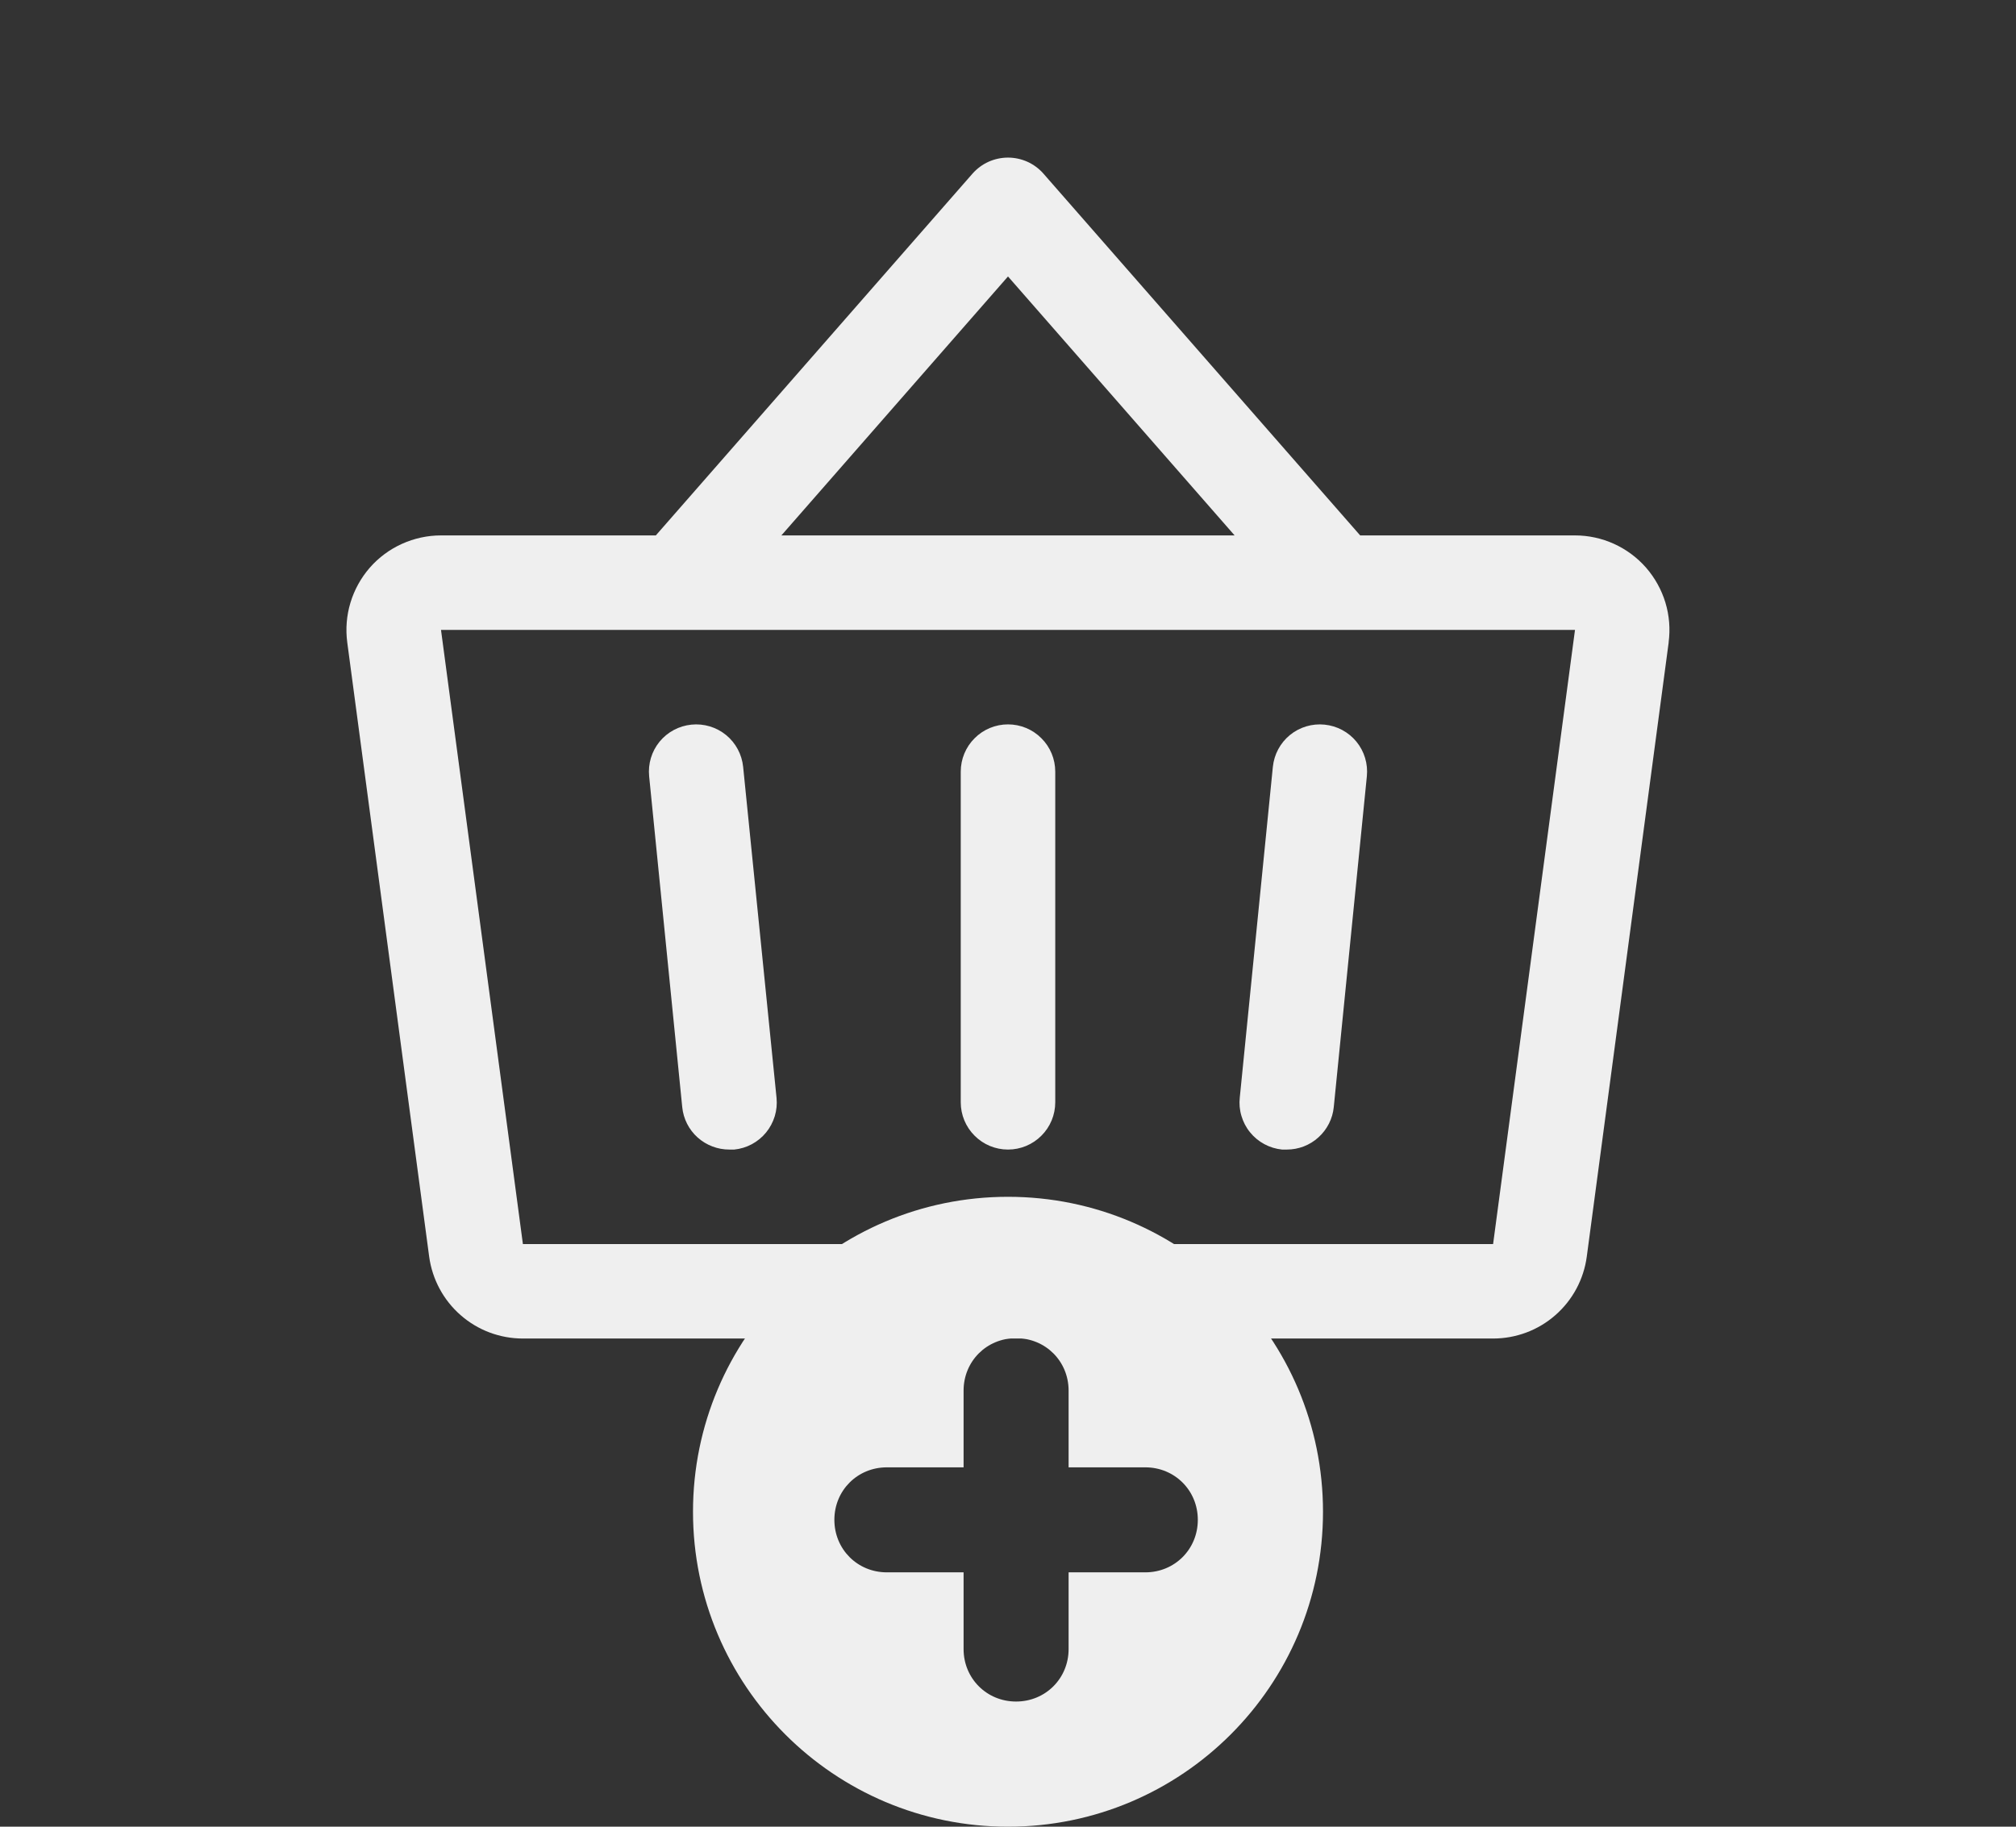<svg width="32" height="29" viewBox="0 0 32 29" fill="none" xmlns="http://www.w3.org/2000/svg" xmlns:xlink="http://www.w3.org/1999/xlink">
	<rect x="0" y="0" width="32" height="29" fill="#333333" stroke="none"/>
	<desc>
			Created with Pixso.
	</desc>
	<defs>
		<clipPath id="clip1269_14366">
			<rect id="icons" width="24" height="24" transform="translate(4 2)" fill="white" fill-opacity="0"/>
		</clipPath>
	</defs>
	<rect id="icons" width="24" height="24" transform="translate(4 2)" fill="#FFFFFF" fill-opacity="0"/>
	<g clip-path="url(#clip1269_14366)">
		<path id="Vector" d="M16.75 12.25L16.75 17.5C16.75 17.699 16.671 17.89 16.53 18.03C16.39 18.171 16.199 18.25 16 18.25C15.801 18.25 15.61 18.171 15.47 18.03C15.329 17.89 15.25 17.699 15.25 17.5L15.25 12.25C15.25 12.051 15.329 11.86 15.47 11.72C15.61 11.579 15.801 11.5 16 11.5C16.199 11.5 16.39 11.579 16.53 11.72C16.671 11.86 16.75 12.051 16.75 12.25ZM26.487 10.198L25.187 19.949C25.139 20.309 24.962 20.64 24.688 20.879C24.415 21.119 24.063 21.25 23.7 21.25L8.3 21.25C7.937 21.25 7.585 21.119 7.312 20.879C7.038 20.64 6.861 20.309 6.812 19.949L5.512 10.199C5.484 9.987 5.501 9.771 5.563 9.567C5.625 9.362 5.73 9.173 5.87 9.012C6.011 8.851 6.185 8.722 6.38 8.634C6.575 8.546 6.786 8.5 7 8.5L10.41 8.5L15.437 2.756C15.508 2.676 15.594 2.612 15.691 2.568C15.788 2.525 15.894 2.502 16 2.502C16.106 2.502 16.212 2.525 16.308 2.568C16.405 2.612 16.492 2.676 16.562 2.756L21.59 8.5L25 8.5C25.214 8.5 25.425 8.546 25.619 8.634C25.814 8.723 25.987 8.851 26.128 9.012C26.268 9.173 26.373 9.362 26.435 9.566C26.497 9.771 26.514 9.986 26.486 10.198L26.487 10.198ZM12.403 8.5L19.597 8.5L16 4.389L12.403 8.5ZM25 10L7 10L8.3 19.75L23.7 19.75L25 10ZM20.204 12.175L19.679 17.425C19.668 17.523 19.677 17.623 19.706 17.718C19.734 17.812 19.78 17.901 19.843 17.977C19.905 18.054 19.982 18.117 20.069 18.164C20.156 18.211 20.252 18.24 20.35 18.25C20.375 18.251 20.401 18.251 20.426 18.25C20.612 18.25 20.791 18.181 20.928 18.056C21.066 17.931 21.153 17.76 21.171 17.575L21.696 12.325C21.716 12.127 21.657 11.929 21.531 11.775C21.405 11.621 21.223 11.524 21.025 11.504C20.827 11.484 20.629 11.543 20.475 11.669C20.321 11.795 20.224 11.977 20.204 12.175ZM11.796 12.175C11.776 11.977 11.679 11.795 11.525 11.669C11.37 11.543 11.173 11.484 10.975 11.504C10.777 11.524 10.595 11.621 10.469 11.775C10.343 11.929 10.284 12.127 10.304 12.325L10.829 17.575C10.847 17.761 10.934 17.933 11.073 18.058C11.212 18.182 11.392 18.251 11.579 18.25C11.604 18.251 11.629 18.251 11.655 18.25C11.753 18.24 11.848 18.211 11.934 18.165C12.021 18.118 12.098 18.055 12.16 17.979C12.223 17.902 12.269 17.814 12.298 17.72C12.326 17.626 12.336 17.527 12.326 17.429L11.796 12.175Z" fill="#EFEFEF" fill-opacity="1" fill-rule="nonzero"/>
	</g>
	<path id="Exclude" d="M16 19C13.239 19 11 21.239 11 24C11 26.761 13.239 29 16 29C18.761 29 21 26.761 21 24C21 21.239 18.761 19 16 19ZM16.128 21.244C16.595 21.244 16.962 21.61 16.962 22.077L16.962 23.295L18.18 23.295C18.646 23.295 19.013 23.662 19.013 24.128C19.013 24.595 18.646 24.962 18.18 24.962L16.962 24.962L16.962 26.18C16.962 26.646 16.595 27.013 16.128 27.013C15.662 27.013 15.295 26.646 15.295 26.18L15.295 24.962L14.077 24.962C13.61 24.962 13.244 24.595 13.244 24.128C13.244 23.662 13.61 23.295 14.077 23.295L15.295 23.295L15.295 22.077C15.295 21.61 15.662 21.244 16.128 21.244Z" clip-rule="evenodd" fill="#EFEFEF" fill-opacity="1" fill-rule="evenodd"/>
</svg>
